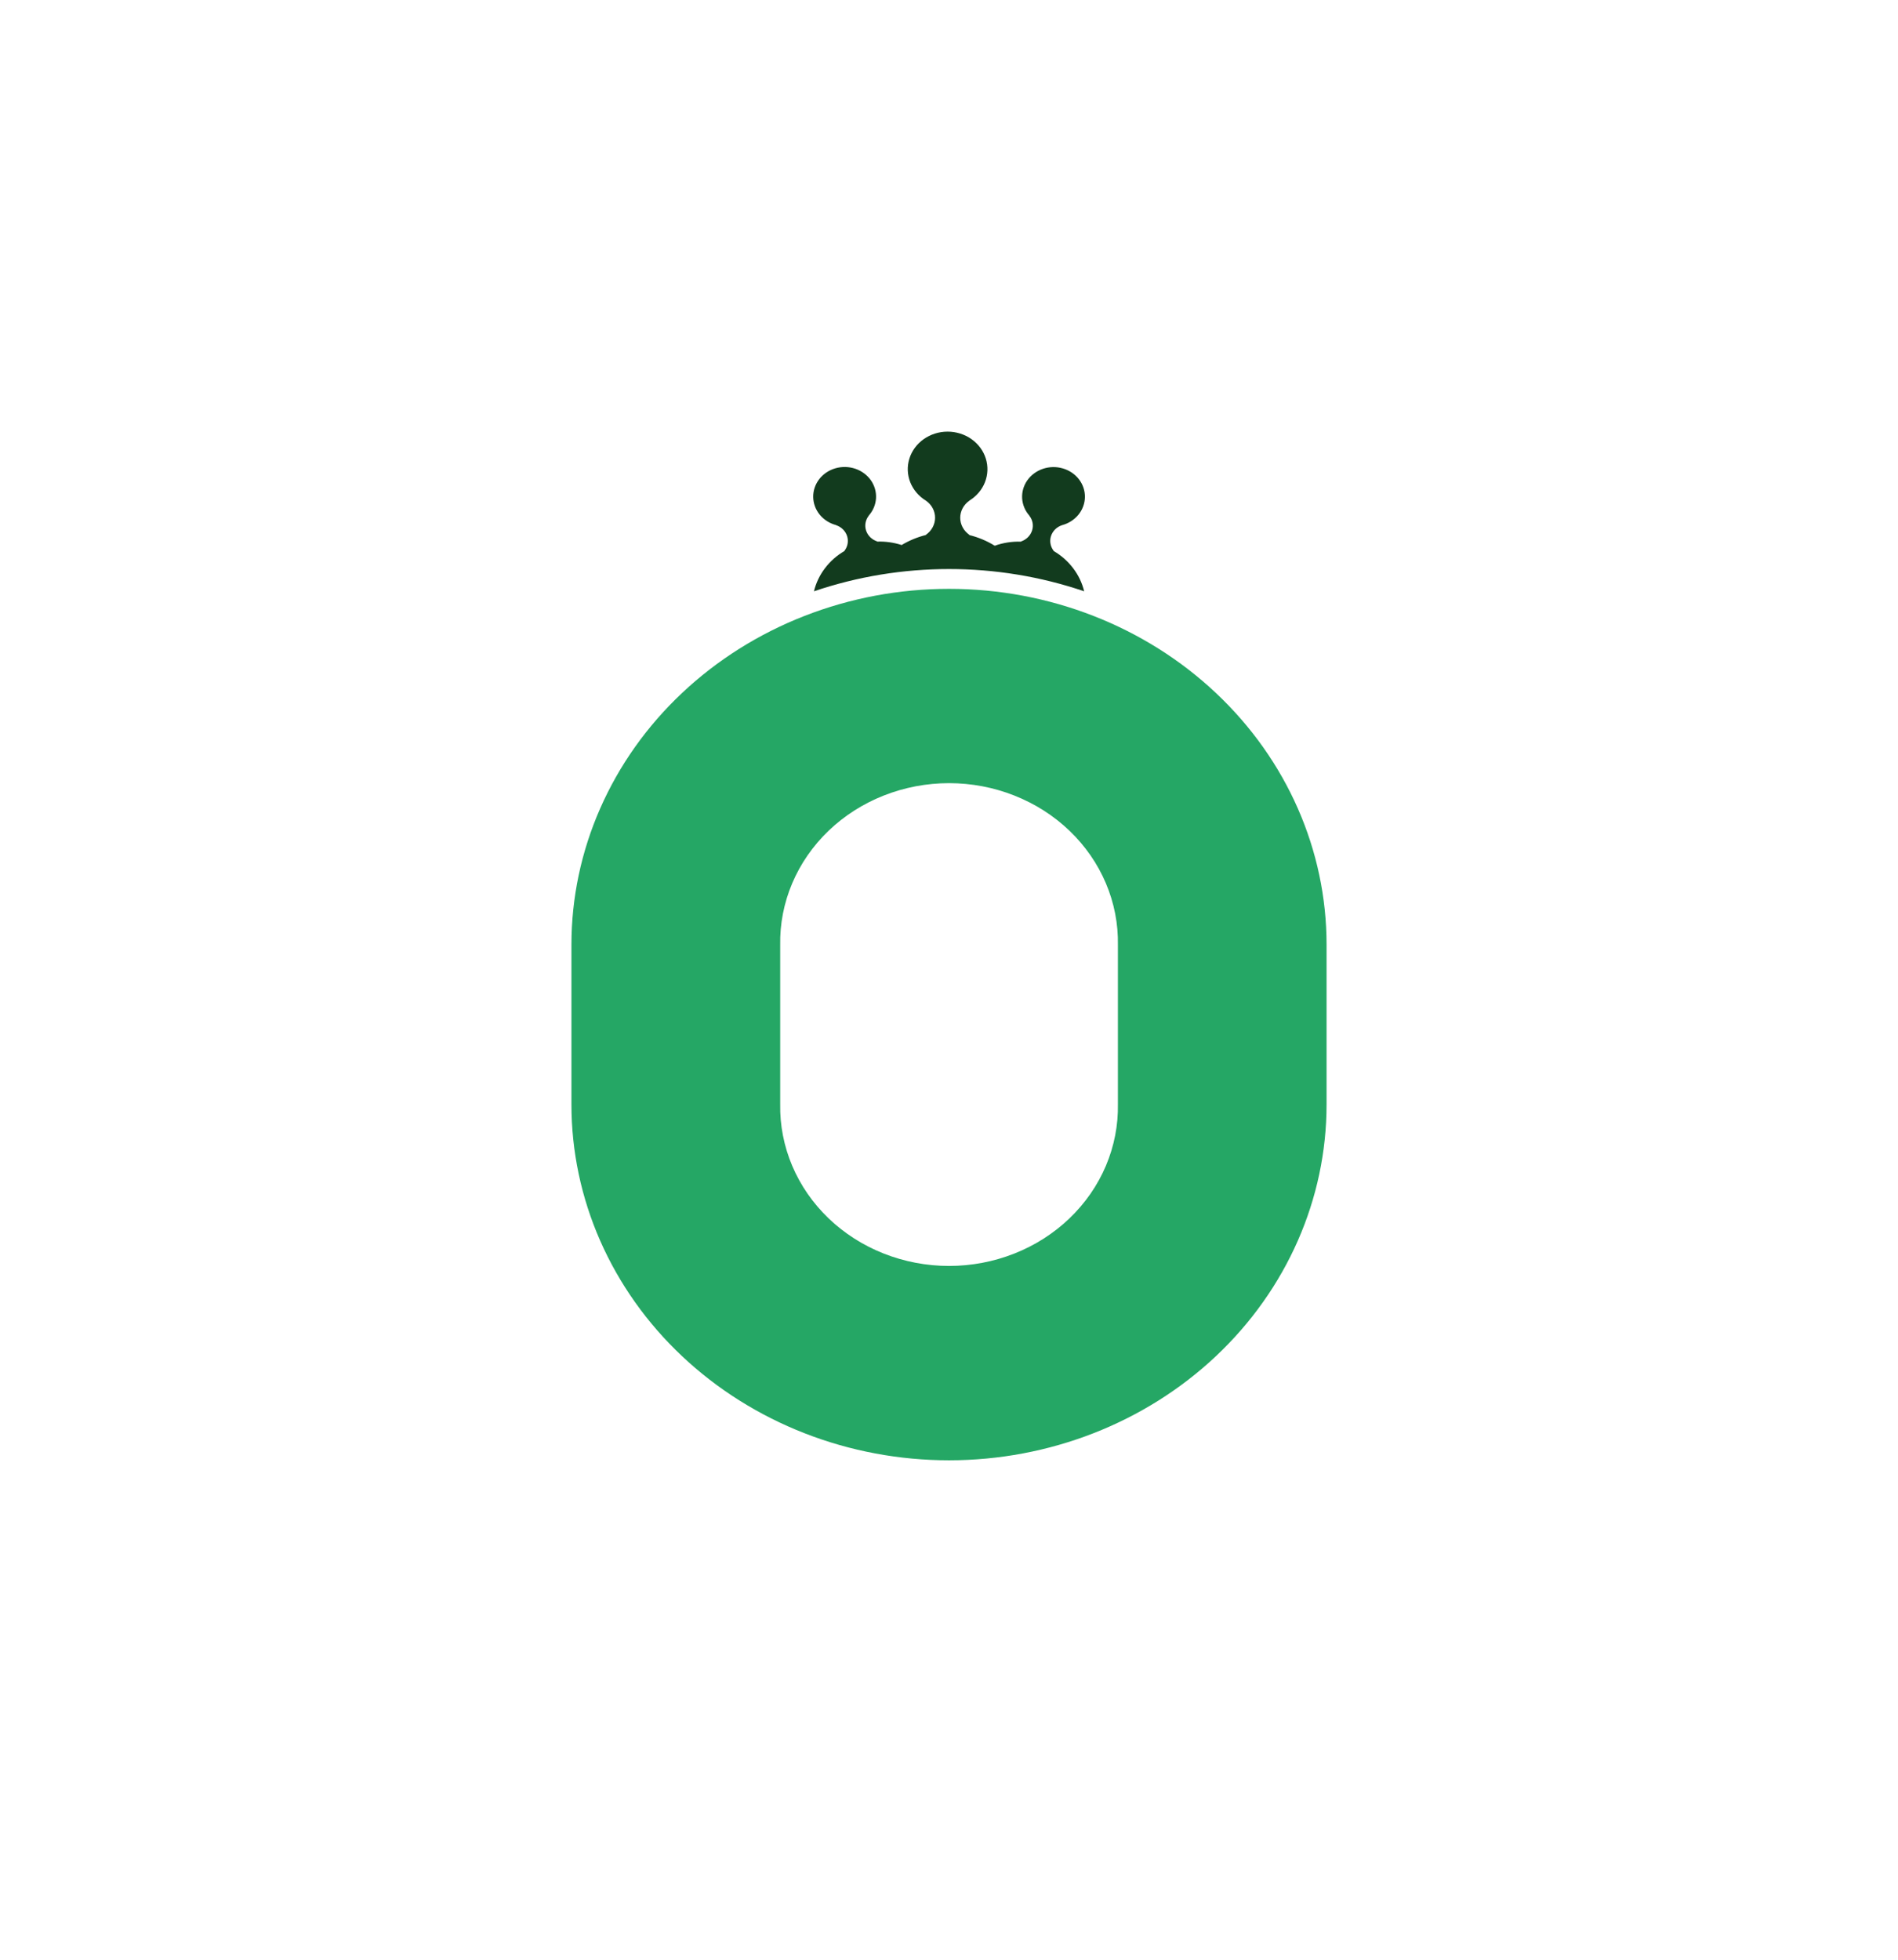 <svg width="93" height="96" viewBox="0 0 93 96" fill="none" xmlns="http://www.w3.org/2000/svg">
<g filter="url(#filter0_d_43_140)">
<rect x="8" y="6.845" width="77" height="78.647" rx="15" fill="white"/>
</g>
<path d="M46.501 28.845C44.072 28.845 41.666 29.295 39.421 30.171C37.176 31.047 35.137 32.33 33.419 33.948C31.701 35.566 30.338 37.487 29.408 39.602C28.479 41.716 28 43.981 28 46.27V54.11C28 56.399 28.479 58.664 29.408 60.779C30.338 62.893 31.701 64.814 33.419 66.432C35.137 68.05 37.176 69.333 39.421 70.209C41.666 71.085 44.072 71.535 46.501 71.535V71.535C51.407 71.535 56.113 69.699 59.582 66.431C63.051 63.163 65 58.731 65 54.11V46.269C65 41.648 63.051 37.216 59.581 33.949C56.112 30.681 51.407 28.845 46.501 28.845V28.845ZM54.776 54.084C54.795 55.118 54.595 56.146 54.188 57.108C53.781 58.069 53.175 58.944 52.404 59.682C51.634 60.421 50.716 61.007 49.702 61.407C48.689 61.807 47.601 62.014 46.502 62.014C45.404 62.014 44.316 61.807 43.302 61.407C42.289 61.007 41.37 60.421 40.6 59.682C39.83 58.944 39.224 58.069 38.817 57.108C38.41 56.146 38.21 55.118 38.229 54.084V46.294C38.21 45.259 38.41 44.231 38.817 43.27C39.224 42.309 39.83 41.434 40.6 40.695C41.37 39.957 42.289 39.371 43.302 38.971C44.316 38.57 45.404 38.364 46.502 38.364C47.601 38.364 48.689 38.57 49.702 38.971C50.716 39.371 51.634 39.957 52.404 40.695C53.175 41.434 53.781 42.309 54.188 43.27C54.595 44.231 54.795 45.259 54.776 46.294V54.084Z" fill="#25A765"/>
<path d="M40.969 25.727C41.096 25.77 41.211 25.84 41.304 25.933C41.397 26.025 41.466 26.136 41.506 26.258C41.545 26.379 41.554 26.508 41.532 26.634C41.51 26.759 41.457 26.878 41.377 26.981L41.381 26.99C41.004 27.209 40.678 27.497 40.421 27.836C40.164 28.175 39.981 28.559 39.883 28.965C44.161 27.512 48.844 27.512 53.122 28.965C53.024 28.559 52.842 28.175 52.584 27.836C52.327 27.497 52.001 27.209 51.625 26.99L51.627 26.981C51.548 26.878 51.495 26.759 51.473 26.633C51.45 26.508 51.459 26.379 51.499 26.257C51.539 26.136 51.608 26.024 51.701 25.932C51.795 25.84 51.909 25.77 52.037 25.727V25.727C52.357 25.642 52.639 25.462 52.842 25.214C53.044 24.965 53.156 24.662 53.16 24.348C53.164 24.035 53.061 23.729 52.865 23.476C52.669 23.223 52.391 23.036 52.073 22.945C51.755 22.852 51.414 22.86 51.101 22.966C50.788 23.072 50.52 23.27 50.336 23.532C50.153 23.793 50.065 24.103 50.084 24.416C50.104 24.729 50.23 25.027 50.445 25.266H50.441V25.269C50.521 25.372 50.574 25.491 50.596 25.616C50.618 25.742 50.609 25.87 50.569 25.992C50.53 26.114 50.461 26.225 50.367 26.317C50.274 26.41 50.16 26.48 50.032 26.524L50.029 26.534C49.59 26.519 49.152 26.587 48.741 26.734C48.358 26.496 47.936 26.319 47.492 26.21V26.195C47.355 26.099 47.243 25.973 47.167 25.829C47.09 25.684 47.05 25.525 47.05 25.363C47.05 25.202 47.09 25.043 47.167 24.898C47.243 24.754 47.355 24.628 47.492 24.531V24.529H47.488C47.842 24.314 48.114 23.997 48.261 23.625C48.408 23.252 48.423 22.845 48.304 22.464C48.185 22.083 47.939 21.749 47.601 21.511C47.264 21.273 46.853 21.144 46.431 21.144C46.01 21.144 45.6 21.273 45.262 21.511C44.924 21.749 44.678 22.083 44.559 22.464C44.44 22.845 44.455 23.252 44.602 23.625C44.75 23.997 45.021 24.314 45.375 24.529C45.513 24.626 45.624 24.751 45.701 24.896C45.778 25.04 45.818 25.199 45.818 25.361C45.818 25.523 45.778 25.682 45.701 25.826C45.624 25.971 45.513 26.096 45.375 26.193V26.205C44.952 26.311 44.548 26.477 44.179 26.699C43.793 26.574 43.386 26.517 42.978 26.531L42.975 26.52C42.848 26.477 42.733 26.407 42.639 26.315C42.546 26.223 42.477 26.111 42.437 25.989C42.397 25.867 42.388 25.739 42.411 25.613C42.433 25.487 42.486 25.368 42.566 25.265V25.263H42.562C42.777 25.024 42.904 24.725 42.924 24.412C42.943 24.099 42.855 23.789 42.672 23.527C42.488 23.266 42.22 23.067 41.907 22.961C41.593 22.855 41.252 22.848 40.934 22.94C40.616 23.032 40.338 23.218 40.142 23.471C39.946 23.725 39.842 24.031 39.846 24.344C39.85 24.658 39.962 24.962 40.164 25.21C40.367 25.459 40.65 25.639 40.97 25.723L40.969 25.727Z" fill="#123B1E"/>
<defs>
<filter id="filter0_d_43_140" x="0" y="0.845" width="93" height="94.647" filterUnits="userSpaceOnUse" color-interpolation-filters="sRGB">
<feFlood flood-opacity="0" result="BackgroundImageFix"/>
<feColorMatrix in="SourceAlpha" type="matrix" values="0 0 0 0 0 0 0 0 0 0 0 0 0 0 0 0 0 0 127 0" result="hardAlpha"/>
<feOffset dy="2"/>
<feGaussianBlur stdDeviation="4"/>
<feComposite in2="hardAlpha" operator="out"/>
<feColorMatrix type="matrix" values="0 0 0 0 0 0 0 0 0 0 0 0 0 0 0 0 0 0 0.15 0"/>
<feBlend mode="normal" in2="BackgroundImageFix" result="effect1_dropShadow_43_140"/>
<feBlend mode="normal" in="SourceGraphic" in2="effect1_dropShadow_43_140" result="shape"/>
</filter>
</defs>
</svg>
